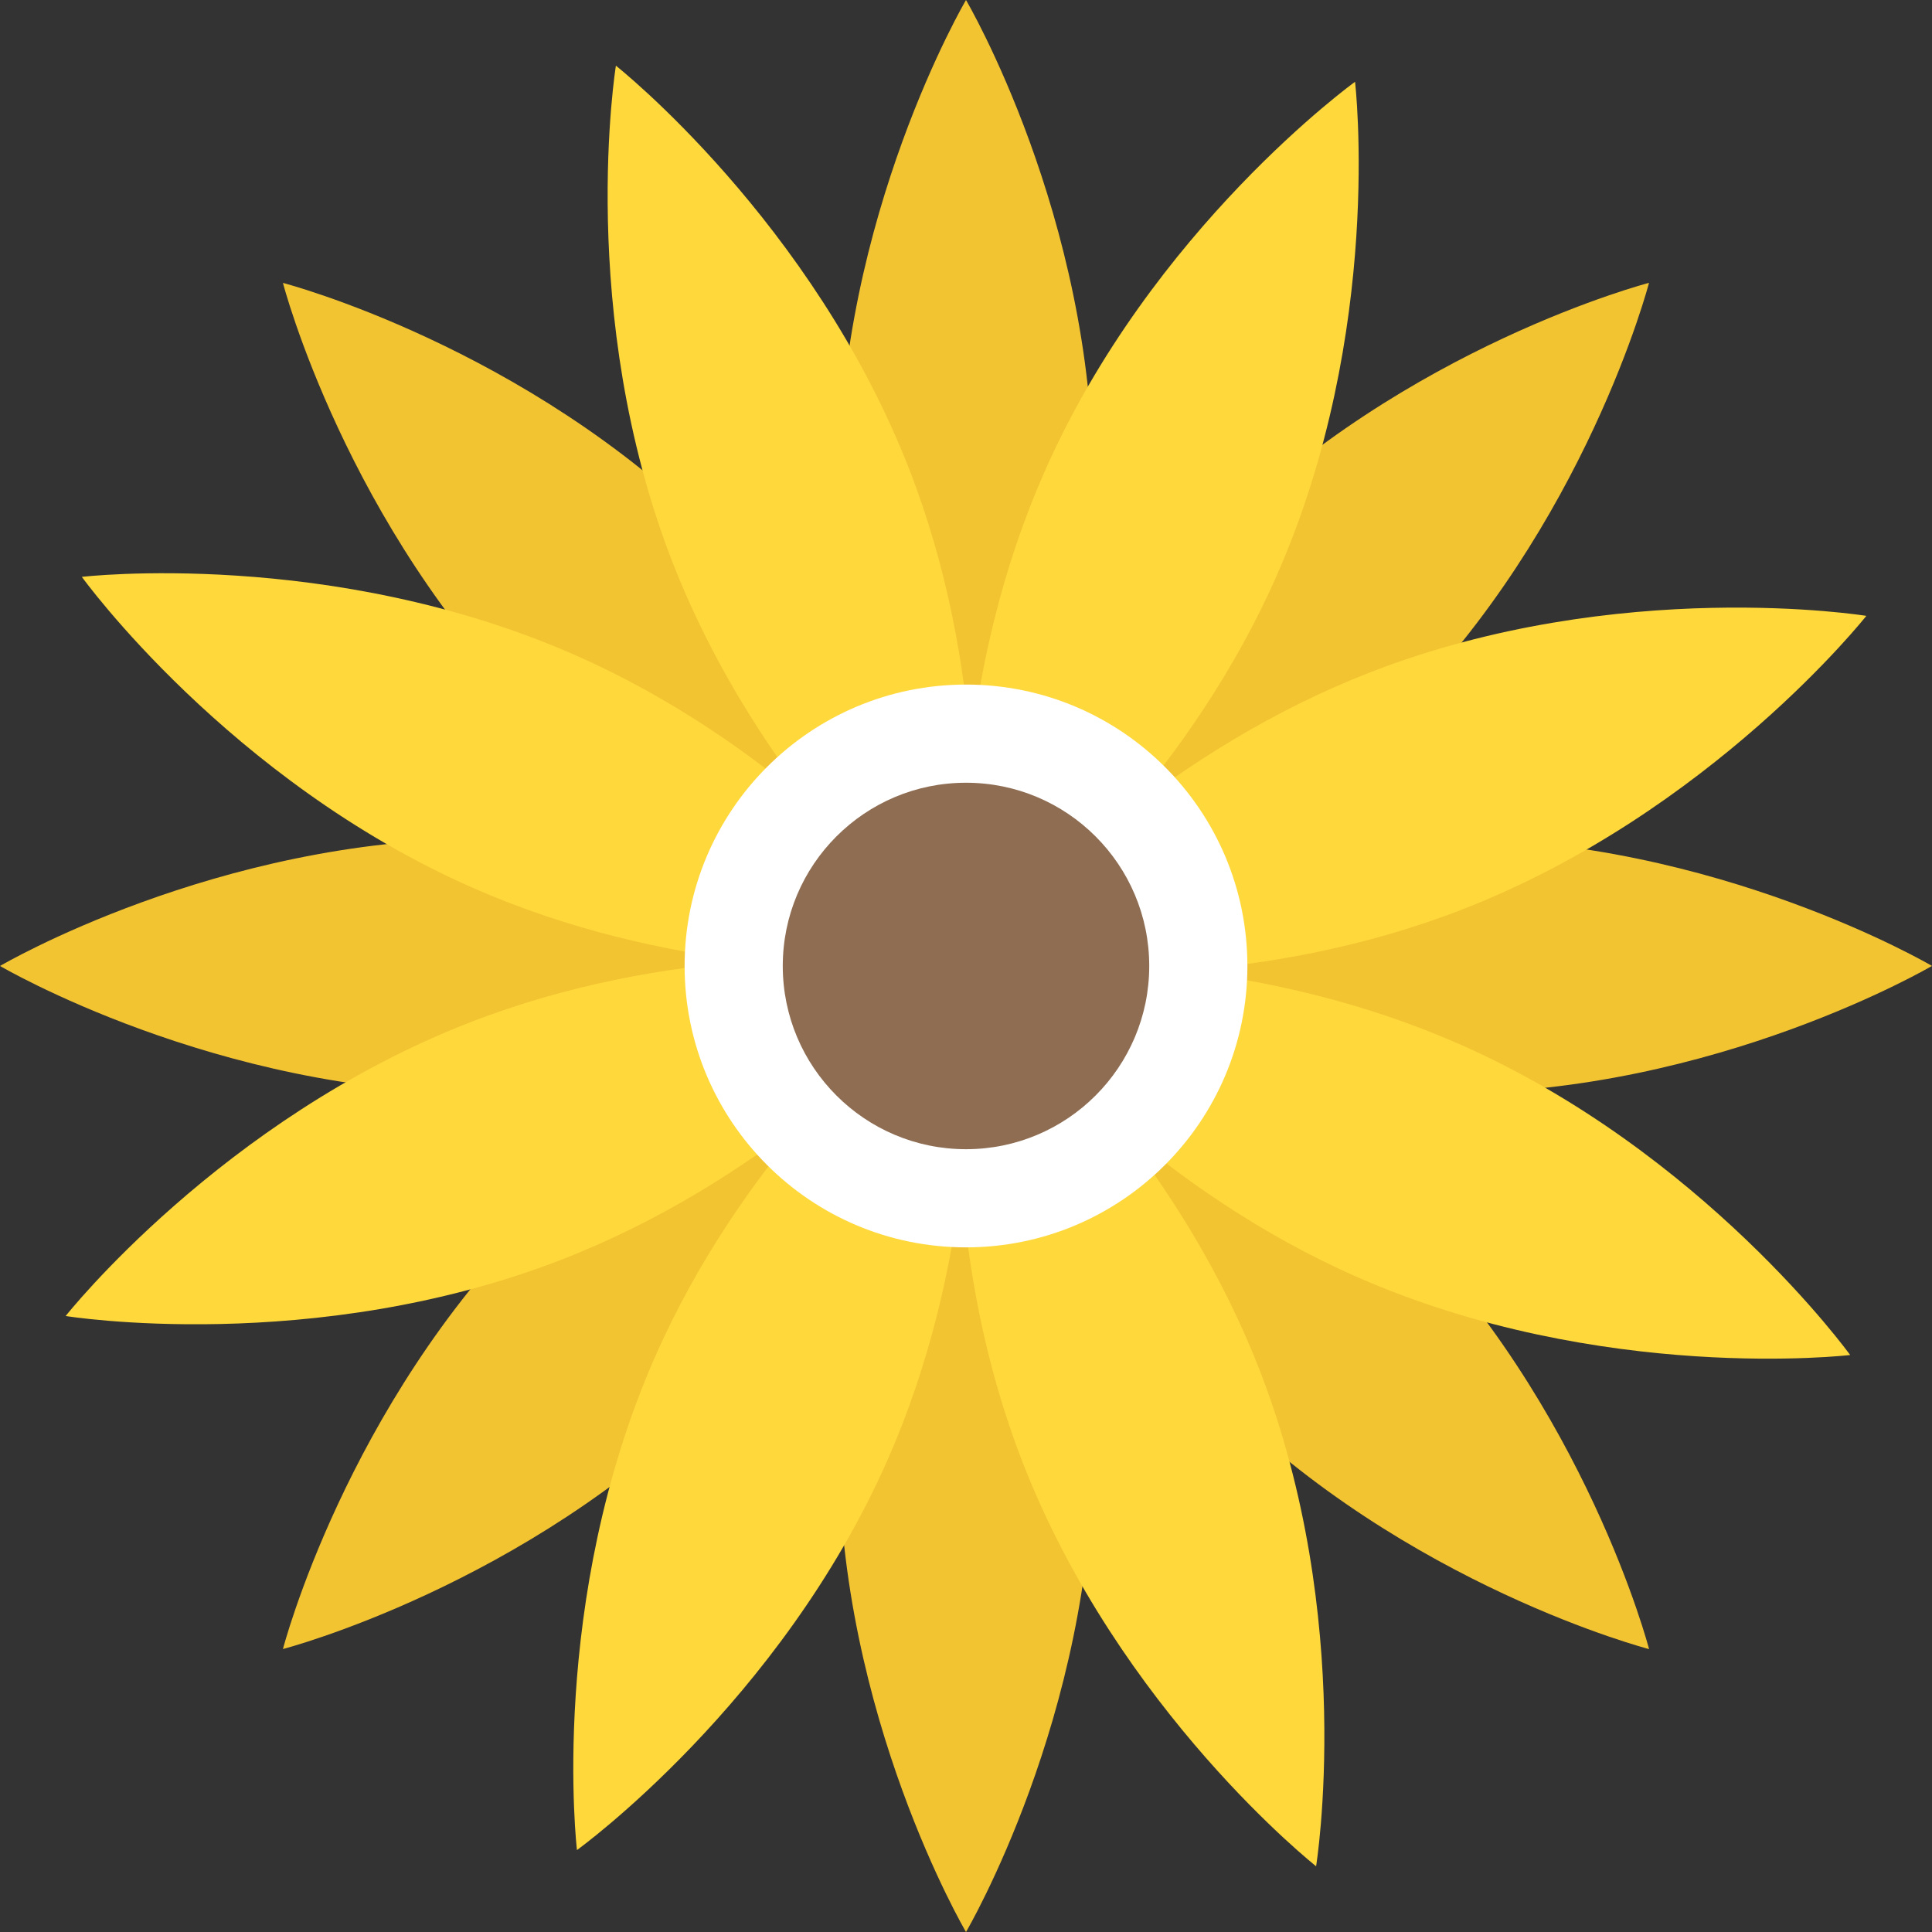 <?xml version="1.0" encoding="iso-8859-1"?>
<!-- Generator: Adobe Illustrator 19.0.0, SVG Export Plug-In . SVG Version: 6.00 Build 0)  -->
<svg version="1.1" id="Capa_1" xmlns="http://www.w3.org/2000/svg" xmlns:xlink="http://www.w3.org/1999/xlink" x="0px" y="0px"
	 viewBox="0 0 512.016 512.016" style="enable-background:new 0 0 512.016 512.016;" xml:space="preserve">
<rect x="0" y="0" width="512.016" height="512.016" fill="#333333" stroke="none"/>
<path style="fill:#F3C432;" d="M309.256,278.048c21.04,6.368,46.816,11.648,74.752,11.648c70.688,0,128-33.712,128-33.712
	s-57.312-33.712-128-33.712c-27.936,0-53.712,5.28-74.752,11.648c19.376-10.384,41.344-24.864,61.088-44.624
	c49.984-49.984,66.672-114.336,66.672-114.336s-64.352,16.688-114.336,66.672c-19.76,19.76-34.24,41.712-44.624,61.104
	c6.368-21.04,11.648-46.816,11.648-74.752C289.72,57.312,256.008,0,256.008,0s-33.712,57.312-33.712,128
	c0,27.936,5.28,53.712,11.648,74.752c-10.384-19.376-24.864-41.344-44.624-61.088c-49.984-50-114.336-66.688-114.336-66.688
	s16.688,64.352,66.672,114.336c19.76,19.76,41.712,34.24,61.088,44.624c-21.024-6.352-46.8-11.648-74.736-11.648
	c-70.688,0-128,33.712-128,33.712s57.312,33.712,128,33.712c27.936,0,53.712-5.28,74.752-11.648
	c-19.392,10.384-41.344,24.864-61.104,44.624c-49.984,49.984-66.672,114.336-66.672,114.336s64.352-16.688,114.336-66.672
	c19.76-19.76,34.24-41.712,44.624-61.088c-6.368,21.04-11.648,46.816-11.648,74.752c0,70.688,33.712,128,33.712,128
	s33.712-57.312,33.712-128c0-27.936-5.28-53.712-11.648-74.752c10.384,19.392,24.864,41.344,44.624,61.104
	c49.984,49.984,114.336,66.672,114.336,66.672s-16.688-64.352-66.672-114.336C350.6,302.928,328.632,288.432,309.256,278.048z"/>
<path style="fill:#FFD83B;" d="M295.864,297.632c16.704,14.304,38.16,29.52,63.728,40.768
	c64.704,28.48,130.736,20.704,130.736,20.704s-38.88-53.936-103.584-82.4c-25.568-11.248-51.28-16.8-73.104-19.44
	c21.92-1.696,47.856-6.112,73.888-16.24c65.888-25.616,107.088-77.808,107.088-77.808s-65.632-10.64-131.52,14.976
	c-26.048,10.128-48.144,24.384-65.456,37.952c14.304-16.704,29.52-38.16,40.768-63.728c28.48-64.704,20.704-130.736,20.704-130.736
	s-53.936,38.88-82.4,103.584c-11.248,25.568-16.8,51.28-19.456,73.12c-1.696-21.92-6.112-47.856-16.24-73.888
	C215.4,58.608,163.224,17.408,163.224,17.408s-10.64,65.632,14.976,131.52c10.128,26.032,24.384,48.144,37.952,65.456
	c-16.704-14.304-38.16-29.52-63.728-40.768C87.72,145.12,21.688,152.88,21.688,152.88s38.88,53.936,103.584,82.4
	c25.568,11.248,51.296,16.8,73.12,19.456c-21.92,1.696-47.856,6.112-73.904,16.24C58.6,296.592,17.4,348.768,17.4,348.768
	s65.632,10.64,131.52-14.976c26.032-10.128,48.144-24.384,65.456-37.952c-14.304,16.704-29.52,38.16-40.768,63.728
	c-28.48,64.704-20.704,130.736-20.704,130.736s53.936-38.88,82.4-103.584c11.248-25.568,16.8-51.28,19.456-73.12
	c1.696,21.92,6.112,47.856,16.24,73.904c25.616,65.888,77.792,107.088,77.792,107.088s10.64-65.632-14.976-131.52
	C323.688,337.04,309.416,314.944,295.864,297.632z"/>
<circle style="fill:#FFFFFF;" cx="256.008" cy="256" r="74.576"/>
<circle style="fill:#8E6D53;" cx="256.008" cy="256" r="48.56"/>
<g>
</g>
<g>
</g>
<g>
</g>
<g>
</g>
<g>
</g>
<g>
</g>
<g>
</g>
<g>
</g>
<g>
</g>
<g>
</g>
<g>
</g>
<g>
</g>
<g>
</g>
<g>
</g>
<g>
</g>
</svg>
